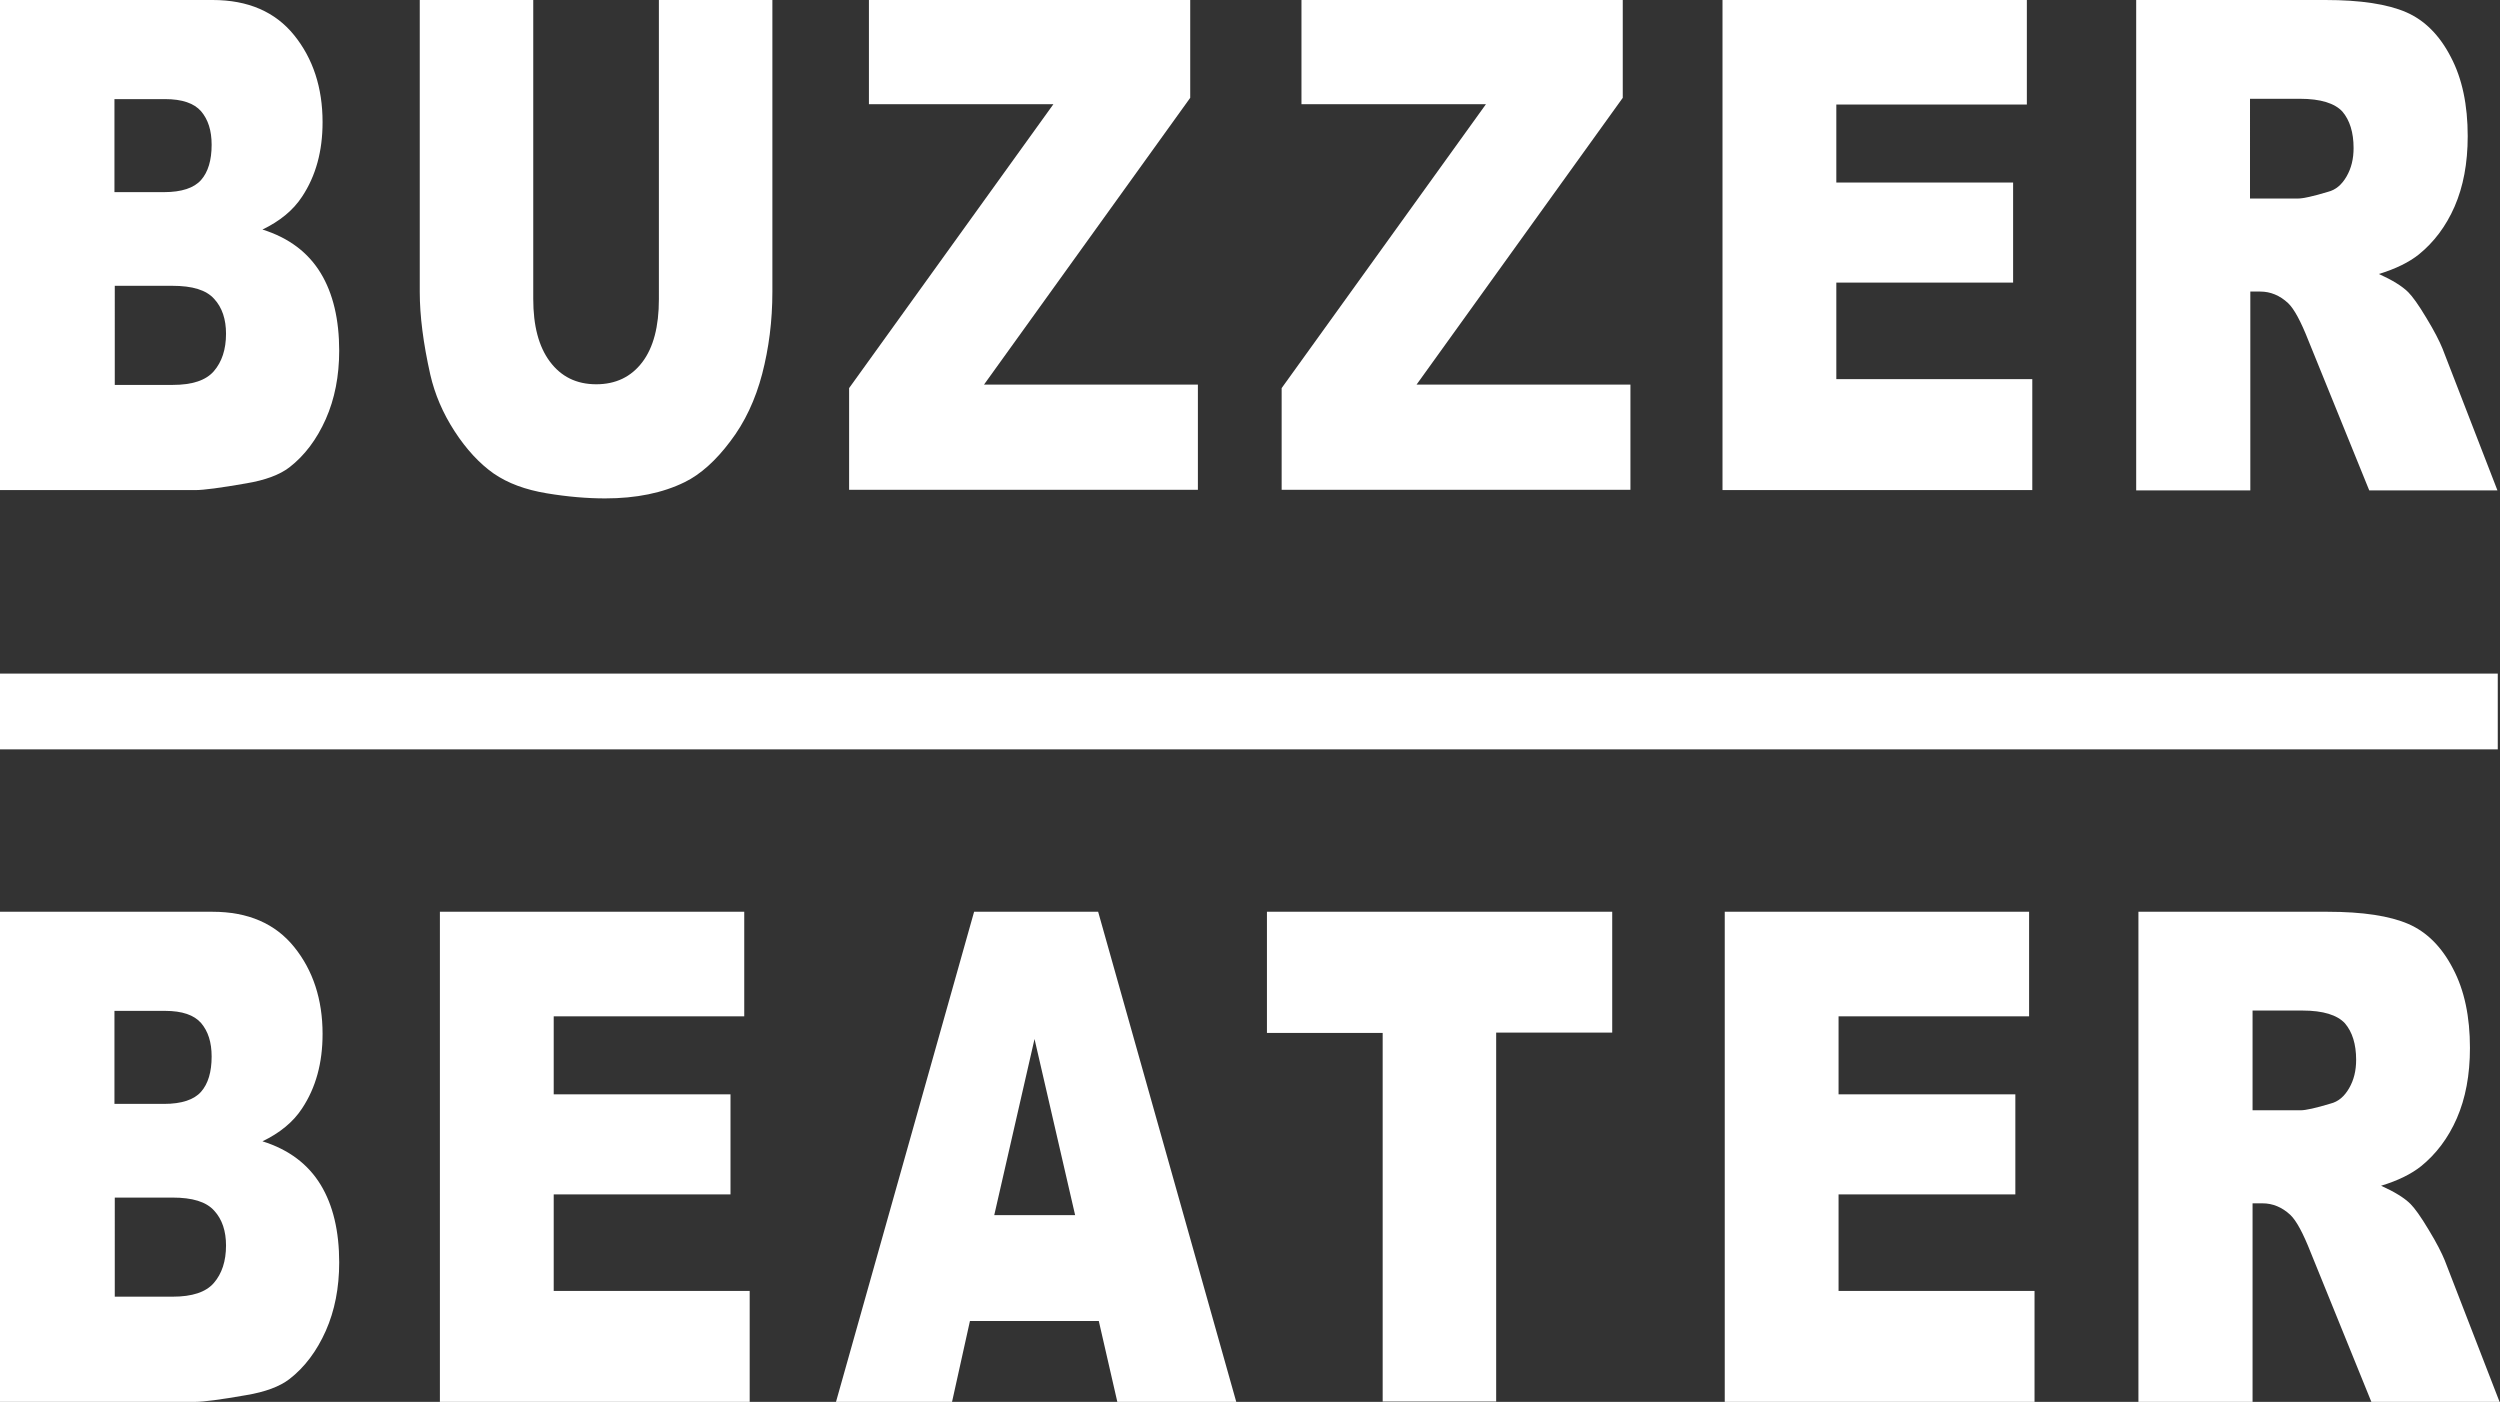 <?xml version="1.0" encoding="utf-8"?>
<!-- Generator: Adobe Illustrator 22.0.0, SVG Export Plug-In . SVG Version: 6.00 Build 0)  -->
<svg version="1.1" id="レイヤー_1" xmlns="http://www.w3.org/2000/svg" xmlns:xlink="http://www.w3.org/1999/xlink" x="0px"
	 y="0px" viewBox="0 0 782 438.5" style="enable-background:new 0 0 782 438.5;" xml:space="preserve">
<rect x="0" y="0" width="782" height="438.5" fill="#333333" stroke="none"/>
<style type="text/css">
	.st0{fill:#FFFFFF;}
</style>
<g>
	<g>
		<path class="st0" d="M0,0h66.5C77.6,0,86.1,3.7,92,11c5.9,7.3,8.9,16.4,8.9,27.2c0,9.1-2.1,16.8-6.4,23.3
			c-2.8,4.3-7,7.7-12.4,10.3c8.3,2.6,14.3,7.2,18.2,13.6c3.9,6.4,5.8,14.6,5.8,24.3c0,7.9-1.4,15.1-4.2,21.4
			c-2.8,6.3-6.6,11.4-11.4,15.1c-3,2.3-7.5,4-13.5,5c-8,1.4-13.3,2.1-15.9,2.1H0V0z M35.8,60.1h15.5c5.5,0,9.4-1.3,11.6-3.8
			c2.2-2.5,3.3-6.2,3.3-11c0-4.5-1.1-7.9-3.3-10.5c-2.2-2.5-5.9-3.8-11.3-3.8H35.8V60.1z M35.8,120.4H54c6.1,0,10.4-1.4,12.9-4.3
			c2.5-2.9,3.8-6.8,3.8-11.7c0-4.5-1.2-8.2-3.7-10.9c-2.5-2.8-6.8-4.1-13.1-4.1h-18V120.4z"/>
		<path class="st0" d="M206.1,0h35.5v91.3c0,9.1-1.1,17.6-3.2,25.7c-2.1,8-5.4,15.1-10,21.1c-4.5,6-9.3,10.3-14.2,12.7
			c-6.9,3.4-15.2,5.1-24.9,5.1c-5.6,0-11.7-0.5-18.3-1.6c-6.6-1.1-12.1-3.1-16.6-6.2c-4.4-3.1-8.5-7.5-12.2-13.2
			c-3.7-5.7-6.2-11.6-7.6-17.7c-2.2-9.8-3.3-18.4-3.3-25.9V0h35.5v93.5c0,8.4,1.7,14.9,5.2,19.6c3.5,4.7,8.3,7.1,14.5,7.1
			c6.1,0,10.9-2.3,14.4-6.9c3.5-4.6,5.2-11.2,5.2-19.7V0z"/>
		<path class="st0" d="M271.8,0h100.5v30.6l-64.5,89.7h66.9v32.9H265.6v-31.8l63.9-88.8h-57.7V0z"/>
		<path class="st0" d="M407.1,0h100.5v30.6l-64.5,89.7H510v32.9H400.9v-31.8l63.9-88.8h-57.7V0z"/>
		<path class="st0" d="M538.8,0H634v32.7h-59.6v24.4h55.3v31.3h-55.3v30.2h61.3v34.7h-96.9V0z"/>
		<path class="st0" d="M668.2,153.3V0h59.2c11,0,19.4,1.3,25.2,3.8c5.8,2.5,10.5,7.2,14,14c3.6,6.8,5.3,15.1,5.3,24.8
			c0,8.5-1.4,15.8-4.1,22c-2.7,6.2-6.5,11.2-11.2,15c-3,2.4-7.2,4.5-12.5,6.1c4.2,1.9,7.3,3.8,9.2,5.7c1.3,1.3,3.2,3.9,5.7,8.1
			c2.5,4.1,4.1,7.3,5,9.5l17.2,44.4h-40.1l-19-46.8c-2.4-6.1-4.5-10-6.4-11.8c-2.6-2.4-5.5-3.6-8.7-3.6h-3.1v62.2H668.2z
			 M703.8,62.1h15c1.6,0,4.8-0.7,9.4-2.1c2.4-0.6,4.3-2.2,5.8-4.8c1.5-2.6,2.2-5.5,2.2-8.9c0-4.9-1.2-8.7-3.5-11.4
			c-2.4-2.6-6.8-4-13.3-4h-15.6V62.1z"/>
		<path class="st0" d="M0,285.2h66.5c11.1,0,19.6,3.7,25.5,11c5.9,7.3,8.9,16.4,8.9,27.2c0,9.1-2.1,16.8-6.4,23.3
			c-2.8,4.3-7,7.7-12.4,10.3c8.3,2.6,14.3,7.2,18.2,13.6c3.9,6.4,5.8,14.6,5.8,24.3c0,7.9-1.4,15.1-4.2,21.4
			c-2.8,6.3-6.6,11.4-11.4,15.1c-3,2.3-7.5,4-13.5,5c-8,1.4-13.3,2.1-15.9,2.1H0V285.2z M35.8,345.3h15.5c5.5,0,9.4-1.3,11.6-3.8
			c2.2-2.5,3.3-6.2,3.3-11c0-4.5-1.1-7.9-3.3-10.5c-2.2-2.5-5.9-3.8-11.3-3.8H35.8V345.3z M35.8,405.6H54c6.1,0,10.4-1.4,12.9-4.3
			c2.5-2.9,3.8-6.8,3.8-11.7c0-4.5-1.2-8.2-3.7-10.9c-2.5-2.8-6.8-4.1-13.1-4.1h-18V405.6z"/>
		<path class="st0" d="M137.6,285.2h95.2v32.7h-59.6v24.4h55.3v31.3h-55.3v30.2h61.3v34.7h-96.9V285.2z"/>
		<path class="st0" d="M343.7,413.2h-40.3l-5.6,25.3h-36.3l43.2-153.3h38.8l43.2,153.3h-37.2L343.7,413.2z M336.3,380.1l-12.7-55.1
			l-12.6,55.1H336.3z"/>
		<path class="st0" d="M396.3,285.2h108v37.8H468v115.4h-35.5V323.1h-36.2V285.2z"/>
		<path class="st0" d="M539.5,285.2h95.2v32.7h-59.6v24.4h55.3v31.3h-55.3v30.2h61.3v34.7h-96.9V285.2z"/>
		<path class="st0" d="M668.9,438.5V285.2h59.2c11,0,19.4,1.3,25.2,3.8c5.8,2.5,10.5,7.2,14,14c3.6,6.8,5.3,15.1,5.3,24.8
			c0,8.5-1.4,15.8-4.1,22c-2.7,6.2-6.5,11.2-11.2,15c-3,2.4-7.2,4.5-12.5,6.1c4.2,1.9,7.3,3.8,9.2,5.7c1.3,1.3,3.2,3.9,5.7,8.1
			c2.5,4.1,4.1,7.3,5,9.5l17.2,44.4h-40.1l-19-46.8c-2.4-6.1-4.5-10-6.4-11.8c-2.6-2.4-5.5-3.6-8.7-3.6h-3.1v62.2H668.9z
			 M704.6,347.3h15c1.6,0,4.8-0.7,9.4-2.1c2.4-0.6,4.3-2.2,5.8-4.8c1.5-2.6,2.2-5.5,2.2-8.9c0-4.9-1.2-8.7-3.5-11.4
			c-2.4-2.6-6.8-4-13.3-4h-15.6V347.3z"/>
	</g>
	<g>
		<rect y="210.7" class="st0" width="781.3" height="23.7"/>
	</g>
</g>
</svg>
